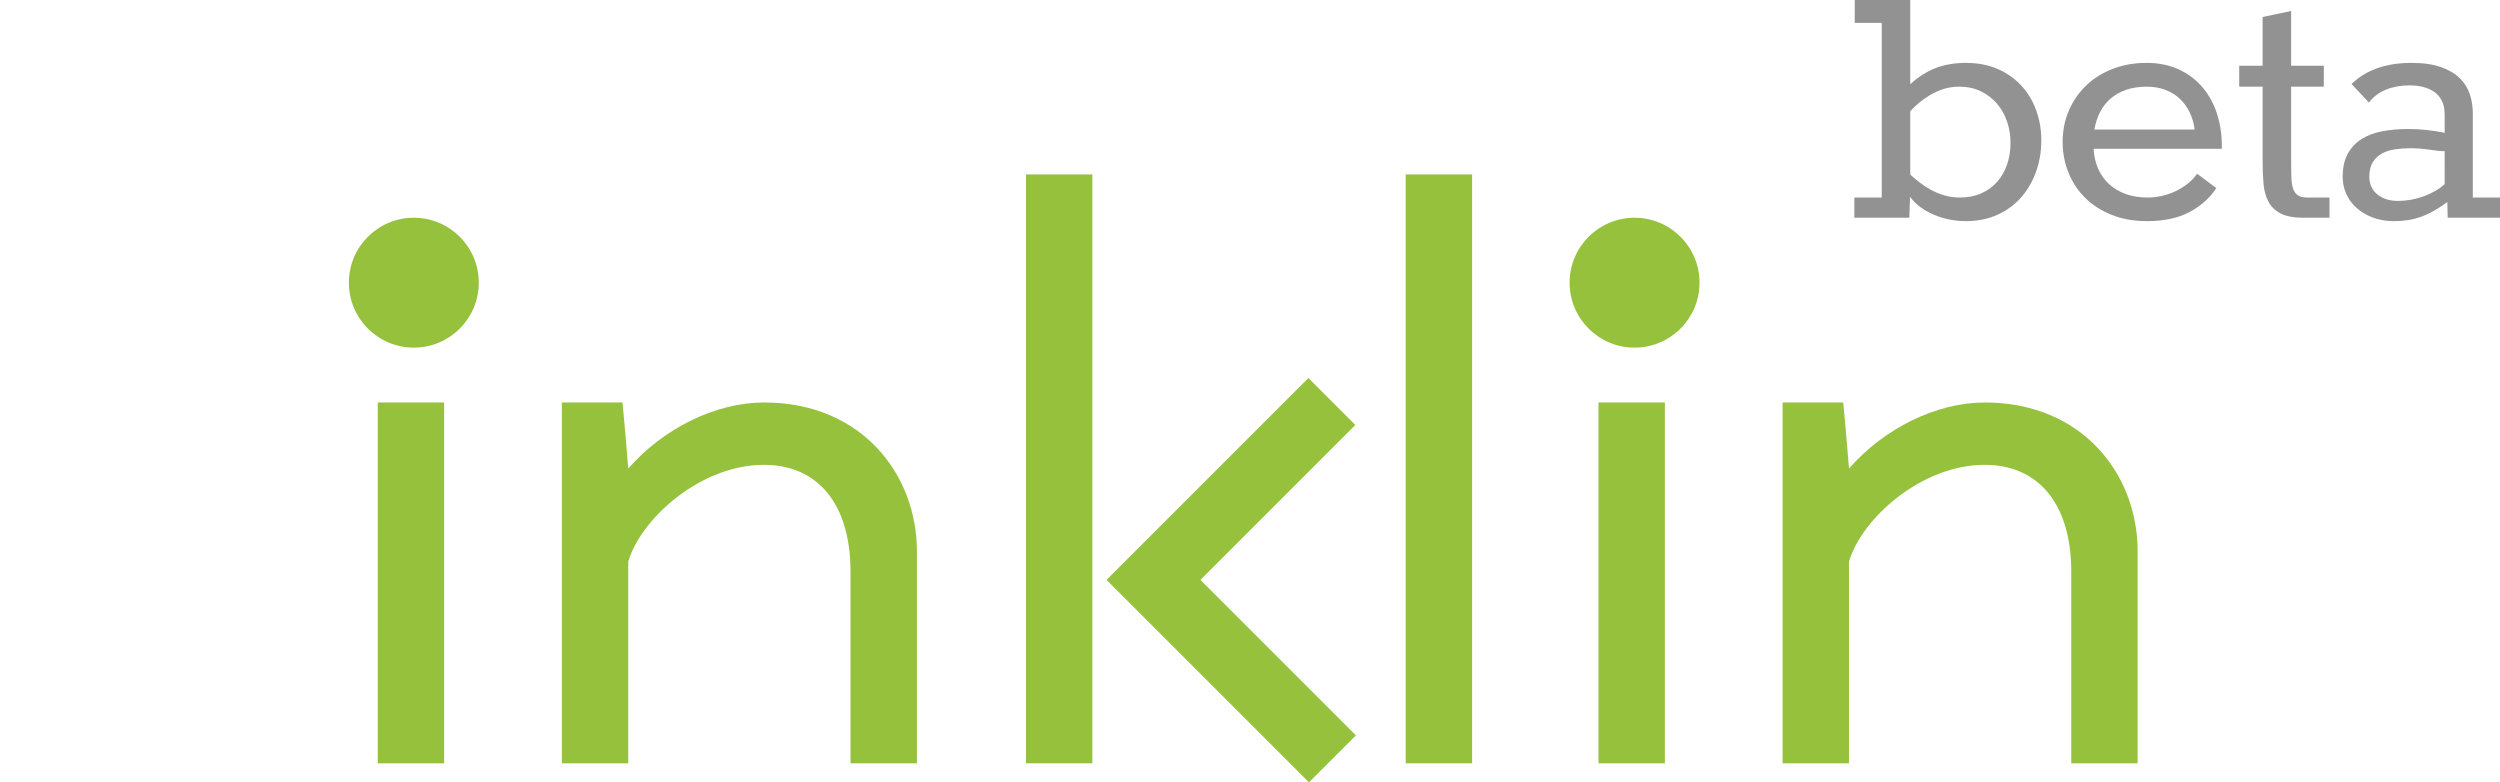 <?xml version="1.0" encoding="utf-8"?>
<!-- Generator: Adobe Illustrator 16.0.0, SVG Export Plug-In . SVG Version: 6.00 Build 0)  -->
<!DOCTYPE svg PUBLIC "-//W3C//DTD SVG 1.1//EN" "http://www.w3.org/Graphics/SVG/1.1/DTD/svg11.dtd">
<svg version="1.1" id="Layer_1" xmlns="http://www.w3.org/2000/svg" xmlns:xlink="http://www.w3.org/1999/xlink" x="0px" y="0px"
	 width="3248.142px" height="1016.484px" viewBox="0 0 3248.142 1016.484" enable-background="new 0 0 3248.142 1016.484"
	 xml:space="preserve">
<g>
	<g>
		<path fill-rule="evenodd" clip-rule="evenodd" fill="#96C13D" d="M490.788,991.739h86.262V522.926h-86.262V991.739z
			 M537.67,282.894c-46.605,0-84.387,37.781-84.387,84.387c0,46.604,37.781,84.386,84.387,84.386s84.386-37.781,84.386-84.386
			C622.056,320.675,584.275,282.894,537.67,282.894z"/>
	</g>
</g>
<path fill-rule="evenodd" clip-rule="evenodd" fill="#96C13D" d="M816.257,729.679c0,100.078,0,262.061,0,262.061h-86.262V522.926
	h78.761c0,0,3.616,36.57,7.501,85.844c45.116-51.629,112.783-85.844,176.607-85.844c125.936,0,198.443,92.593,198.443,193.526
	c0,94.867,0,275.287,0,275.287h-86.262V742.706c0-87.479-42.139-138.769-112.516-138.769
	C909.756,603.938,832.297,674.439,816.257,729.679z"/>
<g>
	<g>
		<path fill-rule="evenodd" clip-rule="evenodd" fill="#96C13D" d="M2076.833,991.739h86.262V522.926h-86.262V991.739z
			 M2123.716,282.894c-46.605,0-84.387,37.781-84.387,84.387c0,46.604,37.781,84.386,84.387,84.386s84.385-37.781,84.385-84.386
			C2208.101,320.675,2170.322,282.894,2123.716,282.894z"/>
	</g>
</g>
<path fill-rule="evenodd" clip-rule="evenodd" fill="#96C13D" d="M2402.303,729.679c0,100.078,0,262.061,0,262.061h-86.262V522.926
	h78.761c0,0,3.615,36.57,7.501,85.844c45.116-51.629,112.783-85.844,176.607-85.844c125.936,0,198.443,92.593,198.443,193.526
	c0,94.867,0,275.287,0,275.287h-86.262V742.706c0-87.479-42.139-138.769-112.516-138.769
	C2495.802,603.938,2418.343,674.439,2402.303,729.679z"/>
<path fill-rule="evenodd" clip-rule="evenodd" fill="#96C13D" d="M1332.997,226.636h86.262V991.74h-86.262V226.636z"/>
<path fill-rule="evenodd" clip-rule="evenodd" fill="#96C13D" d="M1826.389,226.636h86.262V991.74h-86.262V226.636z"/>
<polygon fill-rule="evenodd" clip-rule="evenodd" fill="#96C13D" points="1559.644,753.442 1760.954,552.131 1699.958,491.135 
	1437.653,753.442 1700.694,1016.484 1761.69,955.488 "/>
<g>
	<path fill="#939292" d="M2409.275,256.641h35.576V29.688h-35.086V0h72.135v109.428c10.305-9.484,21.261-16.477,32.877-20.978
		c11.612-4.497,24.861-6.747,39.747-6.747c15.048,0,28.623,2.618,40.729,7.852c12.103,5.236,22.365,12.39,30.792,21.468
		c8.422,9.078,14.882,19.751,19.383,32.019c4.497,12.269,6.747,25.356,6.747,39.257c0,14.561-2.292,28.216-6.87,40.975
		c-4.581,12.759-11.083,23.884-19.505,33.368c-8.427,9.488-18.689,16.972-30.792,22.45c-12.107,5.479-25.683,8.219-40.729,8.219
		c-7.199,0-14.314-0.697-21.346-2.085c-7.035-1.392-13.74-3.436-20.119-6.134c-6.379-2.699-12.268-6.012-17.665-9.938
		c-5.398-3.925-9.898-8.422-13.495-13.494l-0.981,27.234h-71.397V256.641z M2546.427,256.641c10.467,0,19.79-1.84,27.971-5.521
		c8.178-3.681,15.047-8.71,20.61-15.089c5.559-6.38,9.813-13.863,12.758-22.45c2.944-8.588,4.417-17.869,4.417-27.848
		c0-9.814-1.515-19.138-4.539-27.971c-3.029-8.833-7.445-16.6-13.25-23.309c-5.808-6.705-12.8-12.022-20.978-15.948
		c-8.181-3.926-17.42-5.889-27.725-5.889c-7.361,0-14.23,1.024-20.61,3.067c-6.379,2.047-12.229,4.662-17.543,7.852
		c-5.317,3.189-10.144,6.624-14.476,10.305c-4.336,3.681-8.059,7.238-11.163,10.673v82.193c3.435,3.274,7.398,6.667,11.899,10.183
		c4.497,3.52,9.446,6.747,14.844,9.691s11.244,5.359,17.543,7.238C2532.481,255.701,2539.228,256.641,2546.427,256.641z"/>
	<path fill="#939292" d="M2720.138,193.339c0.491,9.488,2.454,18.118,5.889,25.885c3.435,7.771,8.178,14.438,14.23,19.997
		c6.05,5.562,13.288,9.856,21.714,12.881c8.423,3.028,17.949,4.539,28.584,4.539c6.379,0,12.674-0.736,18.893-2.208
		c6.214-1.473,12.103-3.558,17.665-6.257c5.559-2.699,10.711-5.927,15.457-9.691c4.743-3.761,8.749-8.013,12.022-12.759
		l25.026,18.647c-8.342,12.758-19.916,23.105-34.718,31.037c-14.806,7.932-33.245,11.899-55.327,11.899
		c-17.014,0-32.307-2.698-45.881-8.097c-13.579-5.397-25.068-12.758-34.473-22.082c-9.408-9.323-16.646-20.241-21.714-32.754
		c-5.072-12.514-7.606-25.886-7.606-40.116c0-14.882,2.779-28.622,8.343-41.22c5.559-12.593,13.164-23.431,22.817-32.509
		c9.649-9.078,21.101-16.151,34.35-21.224c13.249-5.067,27.641-7.605,43.183-7.605c16.193,0,30.424,2.905,42.691,8.71
		c12.268,5.808,22.53,13.659,30.792,23.554c8.258,9.898,14.434,21.346,18.524,34.35c4.087,13.004,6.134,26.621,6.134,40.852v4.171
		H2720.138z M2851.403,168.313c-0.981-8.013-3.108-15.416-6.379-22.205c-3.274-6.785-7.525-12.674-12.759-17.665
		c-5.236-4.988-11.493-8.871-18.77-11.655c-7.28-2.779-15.419-4.171-24.412-4.171c-9.979,0-18.854,1.35-26.621,4.049
		c-7.771,2.699-14.477,6.464-20.119,11.286c-5.644,4.826-10.225,10.673-13.74,17.543c-3.52,6.87-6.011,14.476-7.483,22.818H2851.403
		z"/>
	<path fill="#939292" d="M2909.307,85.383h30.424V22.082l37.048-7.852v71.152h42.446v27.234h-42.446v99.369
		c0,7.525,0.123,14.069,0.368,19.628c0.245,5.562,1.02,10.183,2.331,13.862c1.308,3.681,3.351,6.464,6.134,8.343
		c2.779,1.882,6.786,2.821,12.022,2.821h28.952v26.253h-33.859c-12.759,0-22.695-1.879-29.811-5.644
		c-7.115-3.761-12.391-8.955-15.825-15.58c-3.435-6.624-5.521-14.391-6.257-23.309c-0.736-8.913-1.104-18.604-1.104-29.074v-96.67
		h-30.424V85.383z"/>
	<path fill="#939292" d="M3055.293,109.183c8.833-8.833,19.789-15.618,32.877-20.364c13.085-4.742,28.051-7.115,44.9-7.115
		c15.373,0,28.216,1.84,38.521,5.521c10.305,3.68,18.482,8.549,24.535,14.599c6.05,6.053,10.344,13.004,12.882,20.854
		c2.533,7.852,3.803,15.948,3.803,24.29v109.674h35.331v26.253h-67.964l-0.49-20.364c-6.544,4.746-12.678,8.71-18.401,11.899
		c-5.728,3.189-11.329,5.728-16.807,7.606c-5.482,1.878-11.003,3.228-16.562,4.048c-5.562,0.816-11.371,1.227-17.421,1.227
		c-10.305,0-19.59-1.595-27.848-4.784c-8.261-3.189-15.296-7.398-21.101-12.636c-5.808-5.232-10.224-11.324-13.249-18.278
		c-3.028-6.951-4.539-14.188-4.539-21.714c0-12.269,2.247-22.408,6.748-30.425c4.496-8.012,10.588-14.392,18.278-19.138
		c7.687-4.742,16.723-8.054,27.112-9.937c10.385-1.878,21.384-2.821,33-2.821c7.851,0,15.618,0.41,23.309,1.227
		c7.687,0.82,15.702,2.047,24.045,3.681v-23.8c0-6.87-1.188-12.716-3.558-17.543c-2.373-4.822-5.644-8.71-9.814-11.654
		s-9.04-5.11-14.599-6.502c-5.562-1.388-11.451-2.085-17.666-2.085c-11.286,0-21.468,1.84-30.546,5.521
		c-9.078,3.68-16.481,9.285-22.205,16.807L3055.293,109.183z M3176.253,196.406c-5.237,0-11.819-0.633-19.751-1.901
		c-7.937-1.266-16.316-1.901-25.149-1.901c-6.379,0-12.759,0.452-19.138,1.349c-6.379,0.901-12.064,2.661-17.052,5.275
		c-4.991,2.618-9.04,6.379-12.146,11.286c-3.108,4.907-4.661,11.371-4.661,19.384c0,4.255,0.816,8.304,2.453,12.145
		c1.633,3.845,4.049,7.157,7.238,9.937c3.189,2.783,7.073,4.992,11.654,6.625c4.577,1.637,9.895,2.453,15.948,2.453
		c5.397,0,10.876-0.49,16.438-1.472c5.559-0.981,10.999-2.411,16.316-4.294c5.312-1.878,10.343-4.171,15.089-6.87
		c4.742-2.698,8.994-5.766,12.759-9.2V196.406z"/>
</g>
</svg>
